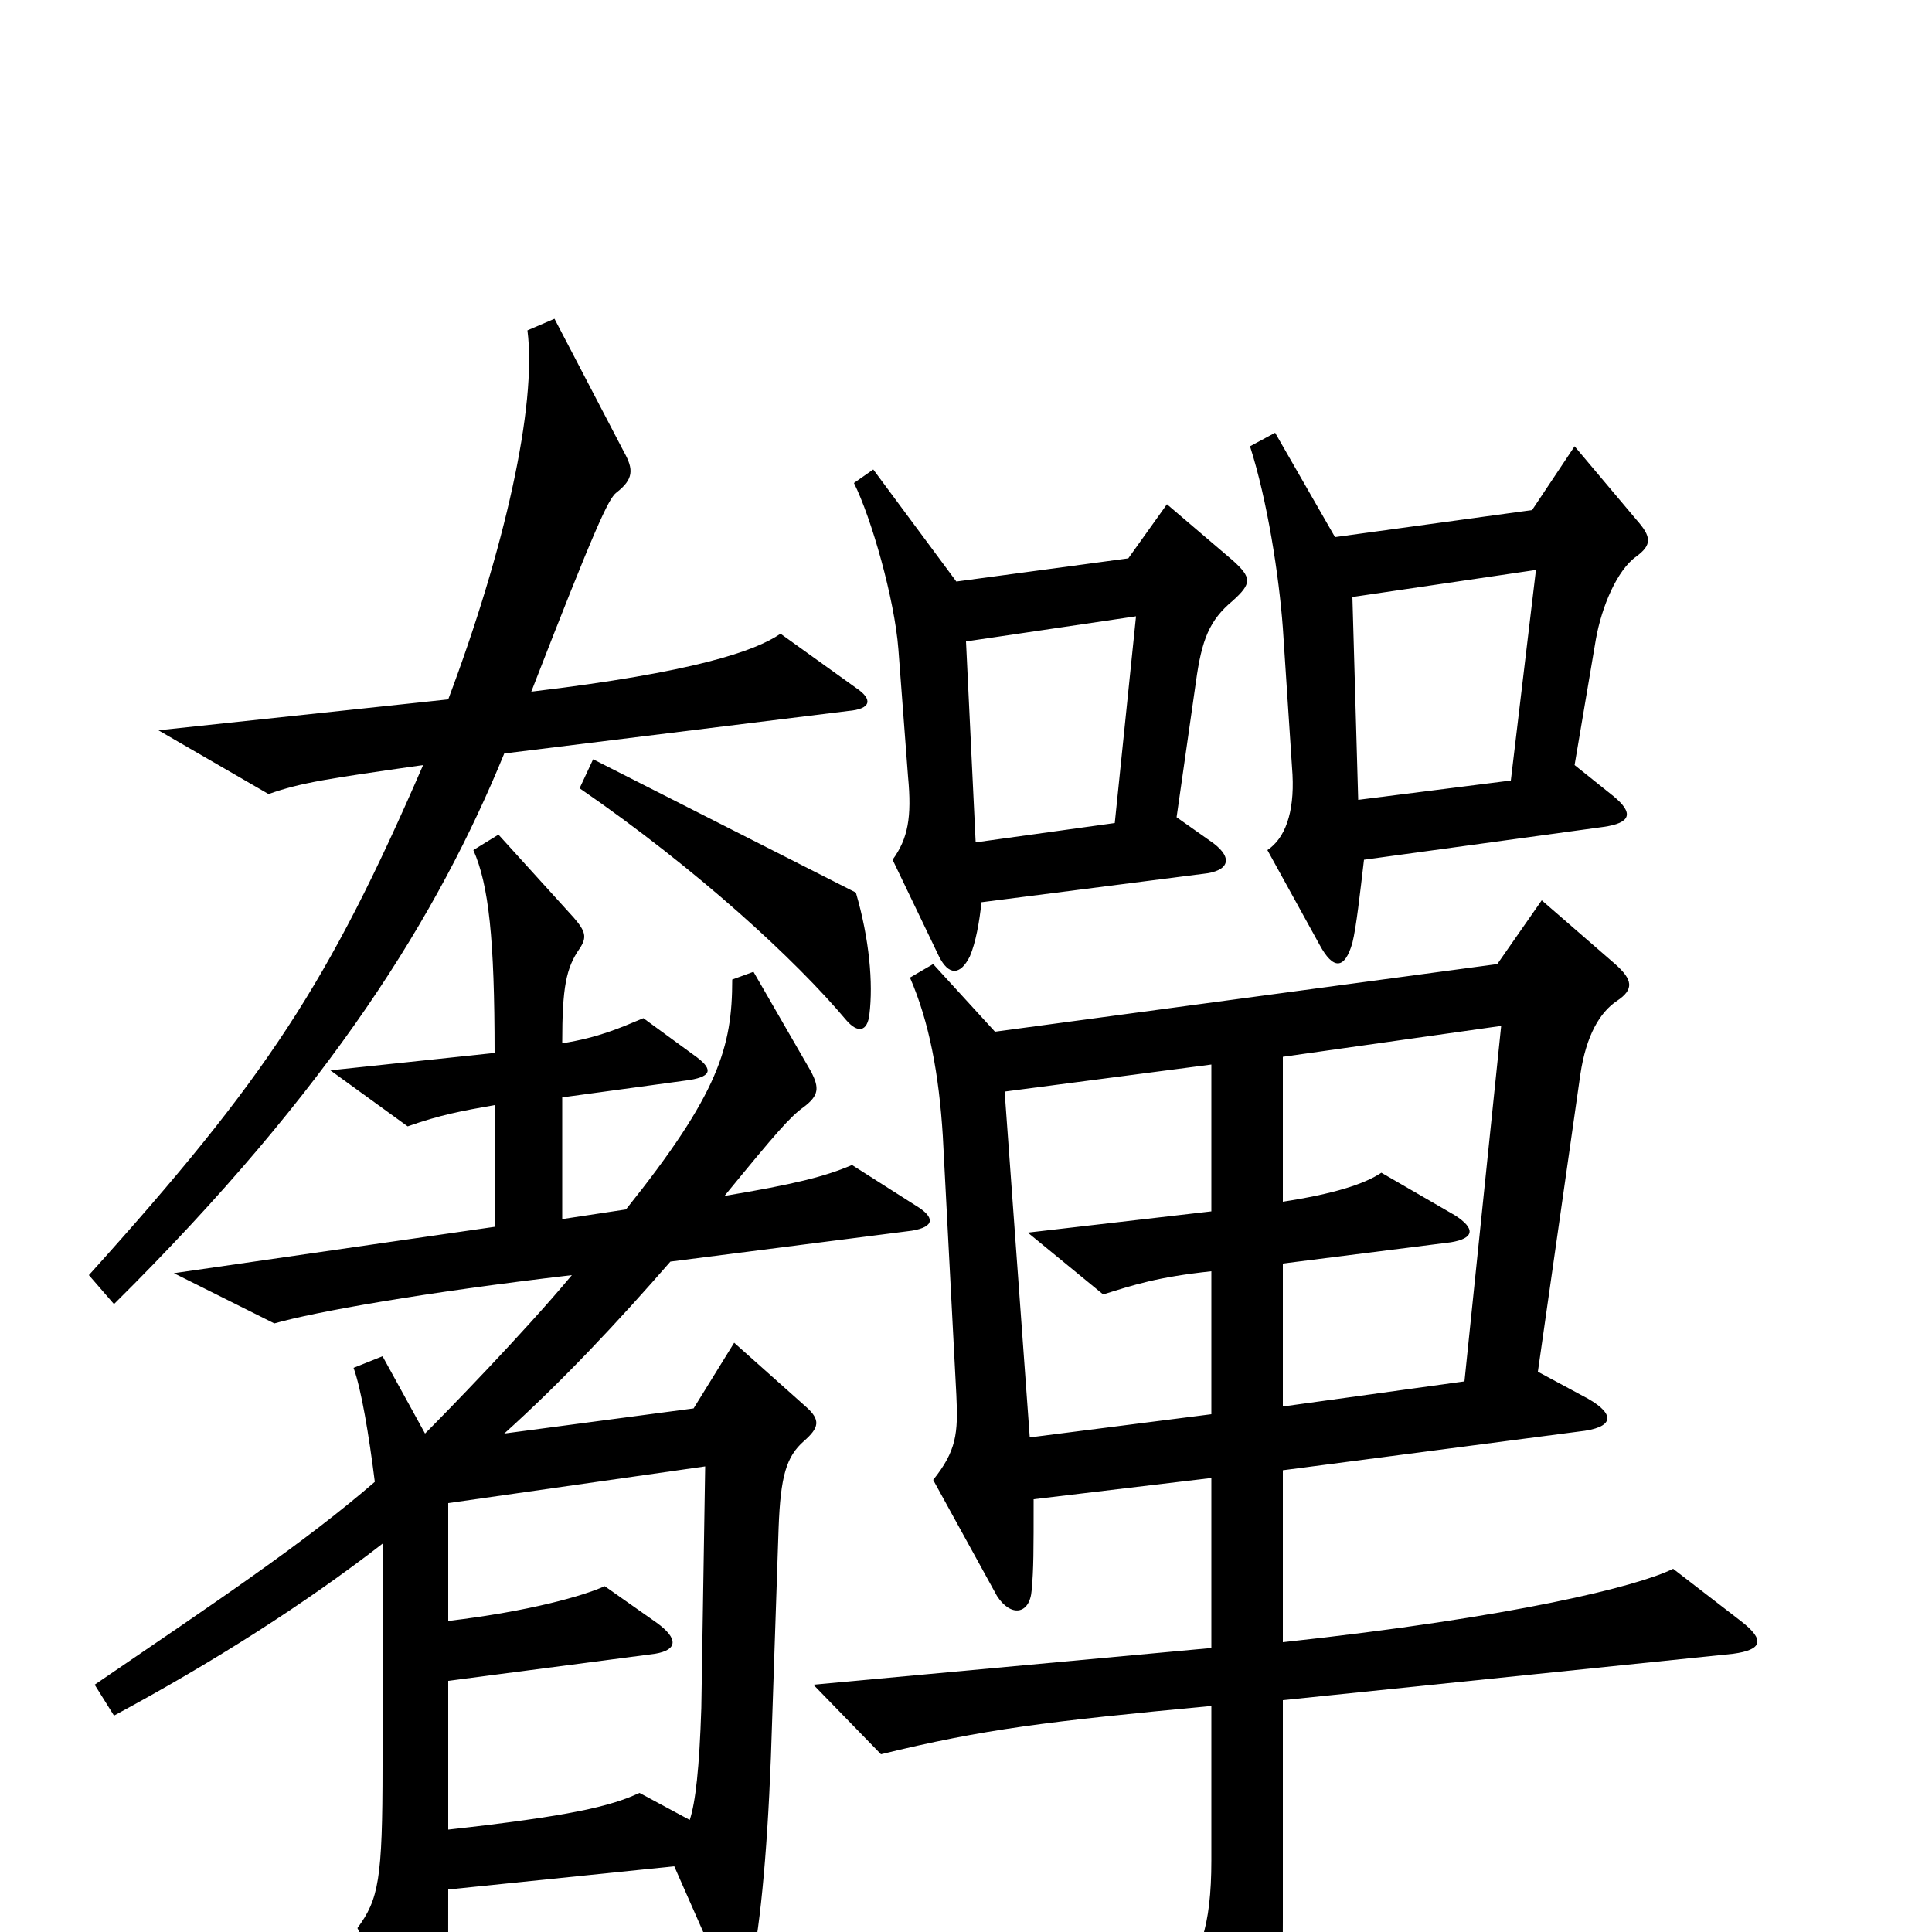 <svg xmlns="http://www.w3.org/2000/svg" viewBox="0 -1000 1000 1000">
	<path fill="#000000" d="M847 -712C855 -718 855 -722 847 -731L815 -769L793 -736L691 -722L660 -776L647 -769C656 -741 662 -702 664 -675L669 -599C670 -579 665 -566 656 -560L683 -511C690 -498 696 -498 700 -512C702 -520 704 -538 706 -555L830 -572C844 -574 846 -579 835 -588L815 -604L826 -669C829 -686 837 -705 847 -712ZM638 -689C648 -698 648 -701 638 -710L604 -739L584 -711L495 -699L452 -757L442 -750C451 -732 463 -690 465 -664L470 -598C472 -577 470 -566 462 -555L486 -505C491 -495 497 -495 502 -505C505 -512 507 -523 508 -533L625 -548C637 -550 638 -557 626 -565L609 -577L619 -647C622 -669 626 -679 638 -689ZM443 -644L404 -672C391 -663 359 -652 275 -642C308 -727 315 -742 319 -745C328 -752 328 -757 323 -766L287 -835L273 -829C278 -790 261 -715 232 -638L82 -622L139 -589C156 -595 170 -597 219 -604C170 -491 138 -442 46 -340L59 -325C172 -437 227 -527 261 -610L439 -632C451 -633 452 -638 443 -644ZM450 -475C452 -491 450 -514 443 -538L307 -607L300 -592C361 -550 412 -503 438 -472C444 -465 449 -466 450 -475ZM474 -376L441 -397C427 -391 411 -387 375 -381C402 -414 409 -422 416 -427C424 -433 424 -437 420 -445L390 -497L379 -493C379 -458 372 -434 324 -374L291 -369V-432L357 -441C369 -443 369 -447 359 -454L333 -473C321 -468 310 -463 291 -460C291 -489 293 -499 300 -509C304 -515 303 -518 297 -525L258 -568L245 -560C253 -542 256 -514 256 -455L171 -446L211 -417C228 -423 239 -425 256 -428V-365L90 -341L142 -315C163 -321 219 -331 296 -340C271 -310 230 -268 220 -258L198 -298L183 -292C187 -281 191 -257 194 -233C157 -201 112 -171 49 -128L59 -112C111 -140 158 -170 198 -201V-86C198 -27 196 -17 185 -2L215 57C220 68 228 67 231 54C232 48 232 15 232 -22L349 -34L375 25C378 32 385 34 388 22C393 2 397 -38 399 -90L403 -209C404 -236 407 -246 416 -254C424 -261 425 -265 417 -272L380 -305L359 -271L261 -258C291 -285 320 -316 347 -347L472 -363C484 -365 484 -370 474 -376ZM901 -161L866 -188C848 -179 784 -163 664 -150V-239L817 -259C836 -261 836 -268 822 -276L796 -290L818 -444C821 -464 828 -476 837 -482C846 -488 845 -493 836 -501L798 -534L775 -501L515 -466L483 -501L471 -494C481 -471 486 -444 488 -412L495 -278C496 -258 495 -249 483 -234L516 -174C523 -163 533 -164 534 -177C535 -188 535 -197 535 -224L627 -235V-147L421 -128L456 -92C509 -105 542 -109 627 -117V-37C627 -3 621 15 607 27L641 102C646 114 653 114 656 101C661 81 664 55 664 -7V-120L897 -144C912 -146 914 -151 901 -161ZM795 -705L782 -596L703 -586L700 -691ZM588 -681L577 -574L505 -564L500 -668ZM777 -469L758 -285L664 -272V-346L751 -357C763 -359 764 -364 753 -371L715 -393C706 -387 690 -382 664 -378V-453ZM627 -268L533 -256L520 -435L627 -449V-373L532 -362L571 -330C587 -335 599 -339 627 -342ZM365 -241L363 -116C362 -85 360 -67 357 -58L331 -72C316 -65 295 -60 232 -53V-130L339 -144C351 -146 351 -152 340 -160L313 -179C302 -174 274 -166 232 -161V-222Z"/>
</svg>